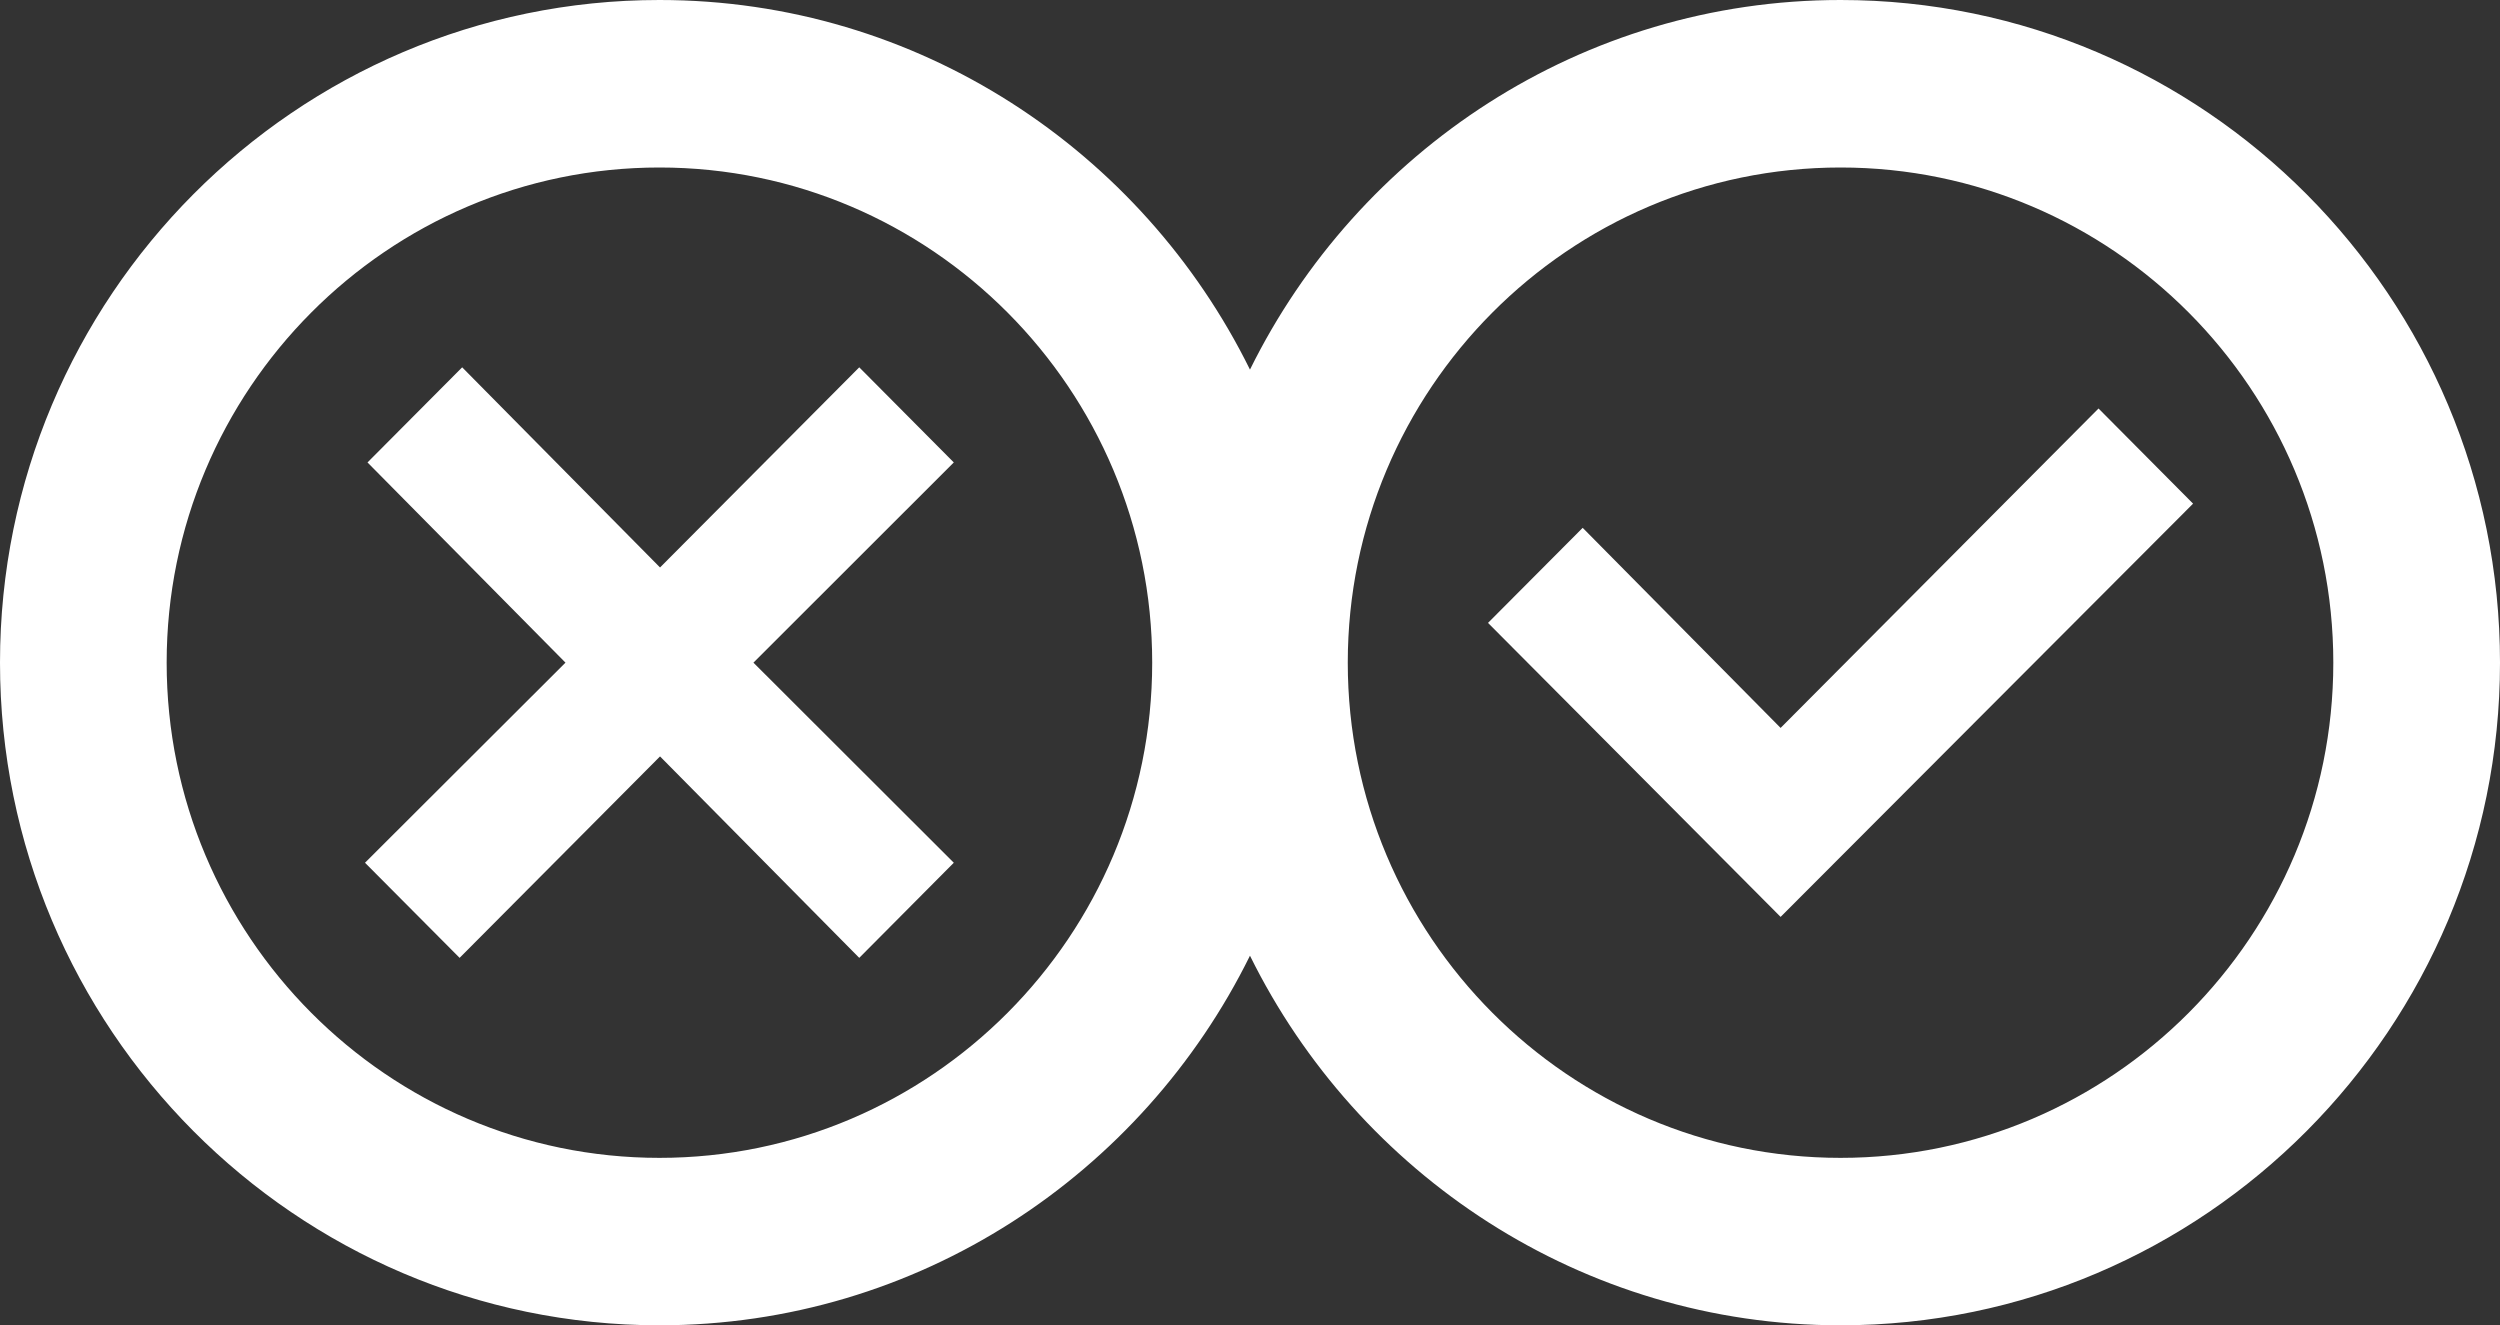 <svg width="83" height="44" viewBox="0 0 83 44" fill="none" xmlns="http://www.w3.org/2000/svg">
<rect x="0" y="0" width="83" height="44" fill="#333333" stroke="none"/>
<g clip-path="url(#clip0_18323_58)">
<path d="M15.259 31.801L21.913 25.113L28.527 31.801L31.666 28.643L25.014 22L31.666 15.353L28.527 12.195L21.913 18.84L15.344 12.195L12.201 15.353L18.774 22L12.118 28.643L15.259 31.801Z" fill="white"/>
<path d="M72.81 16.721L69.671 13.562L59.116 24.167L52.545 17.524L49.402 20.68L59.116 30.441L72.81 16.721Z" fill="white"/>
<path d="M21.893 44C30.486 44 37.918 38.987 41.499 31.729C45.082 38.987 52.513 44 61.107 44C73.18 44 83 34.133 83 22C83 9.867 73.18 0 61.107 0C52.514 0 45.082 5.013 41.499 12.271C37.918 5.013 30.487 0 21.893 0C9.82 0 0 9.867 0 22C0 34.133 9.82 44 21.893 44ZM61.106 5.561C70.128 5.561 77.466 12.934 77.466 22.001C77.466 31.067 70.128 38.441 61.106 38.441C52.086 38.441 44.746 31.067 44.746 22.001C44.746 12.934 52.086 5.561 61.106 5.561ZM21.893 5.561C30.913 5.561 38.253 12.934 38.253 22.001C38.253 31.067 30.913 38.441 21.893 38.441C12.871 38.441 5.533 31.067 5.533 22.001C5.533 12.934 12.87 5.561 21.893 5.561Z" fill="white"/>
</g>
<defs>
<clipPath id="clip0_18323_58">
<rect width="83" height="44" fill="white"/>
</clipPath>
</defs>
</svg>
